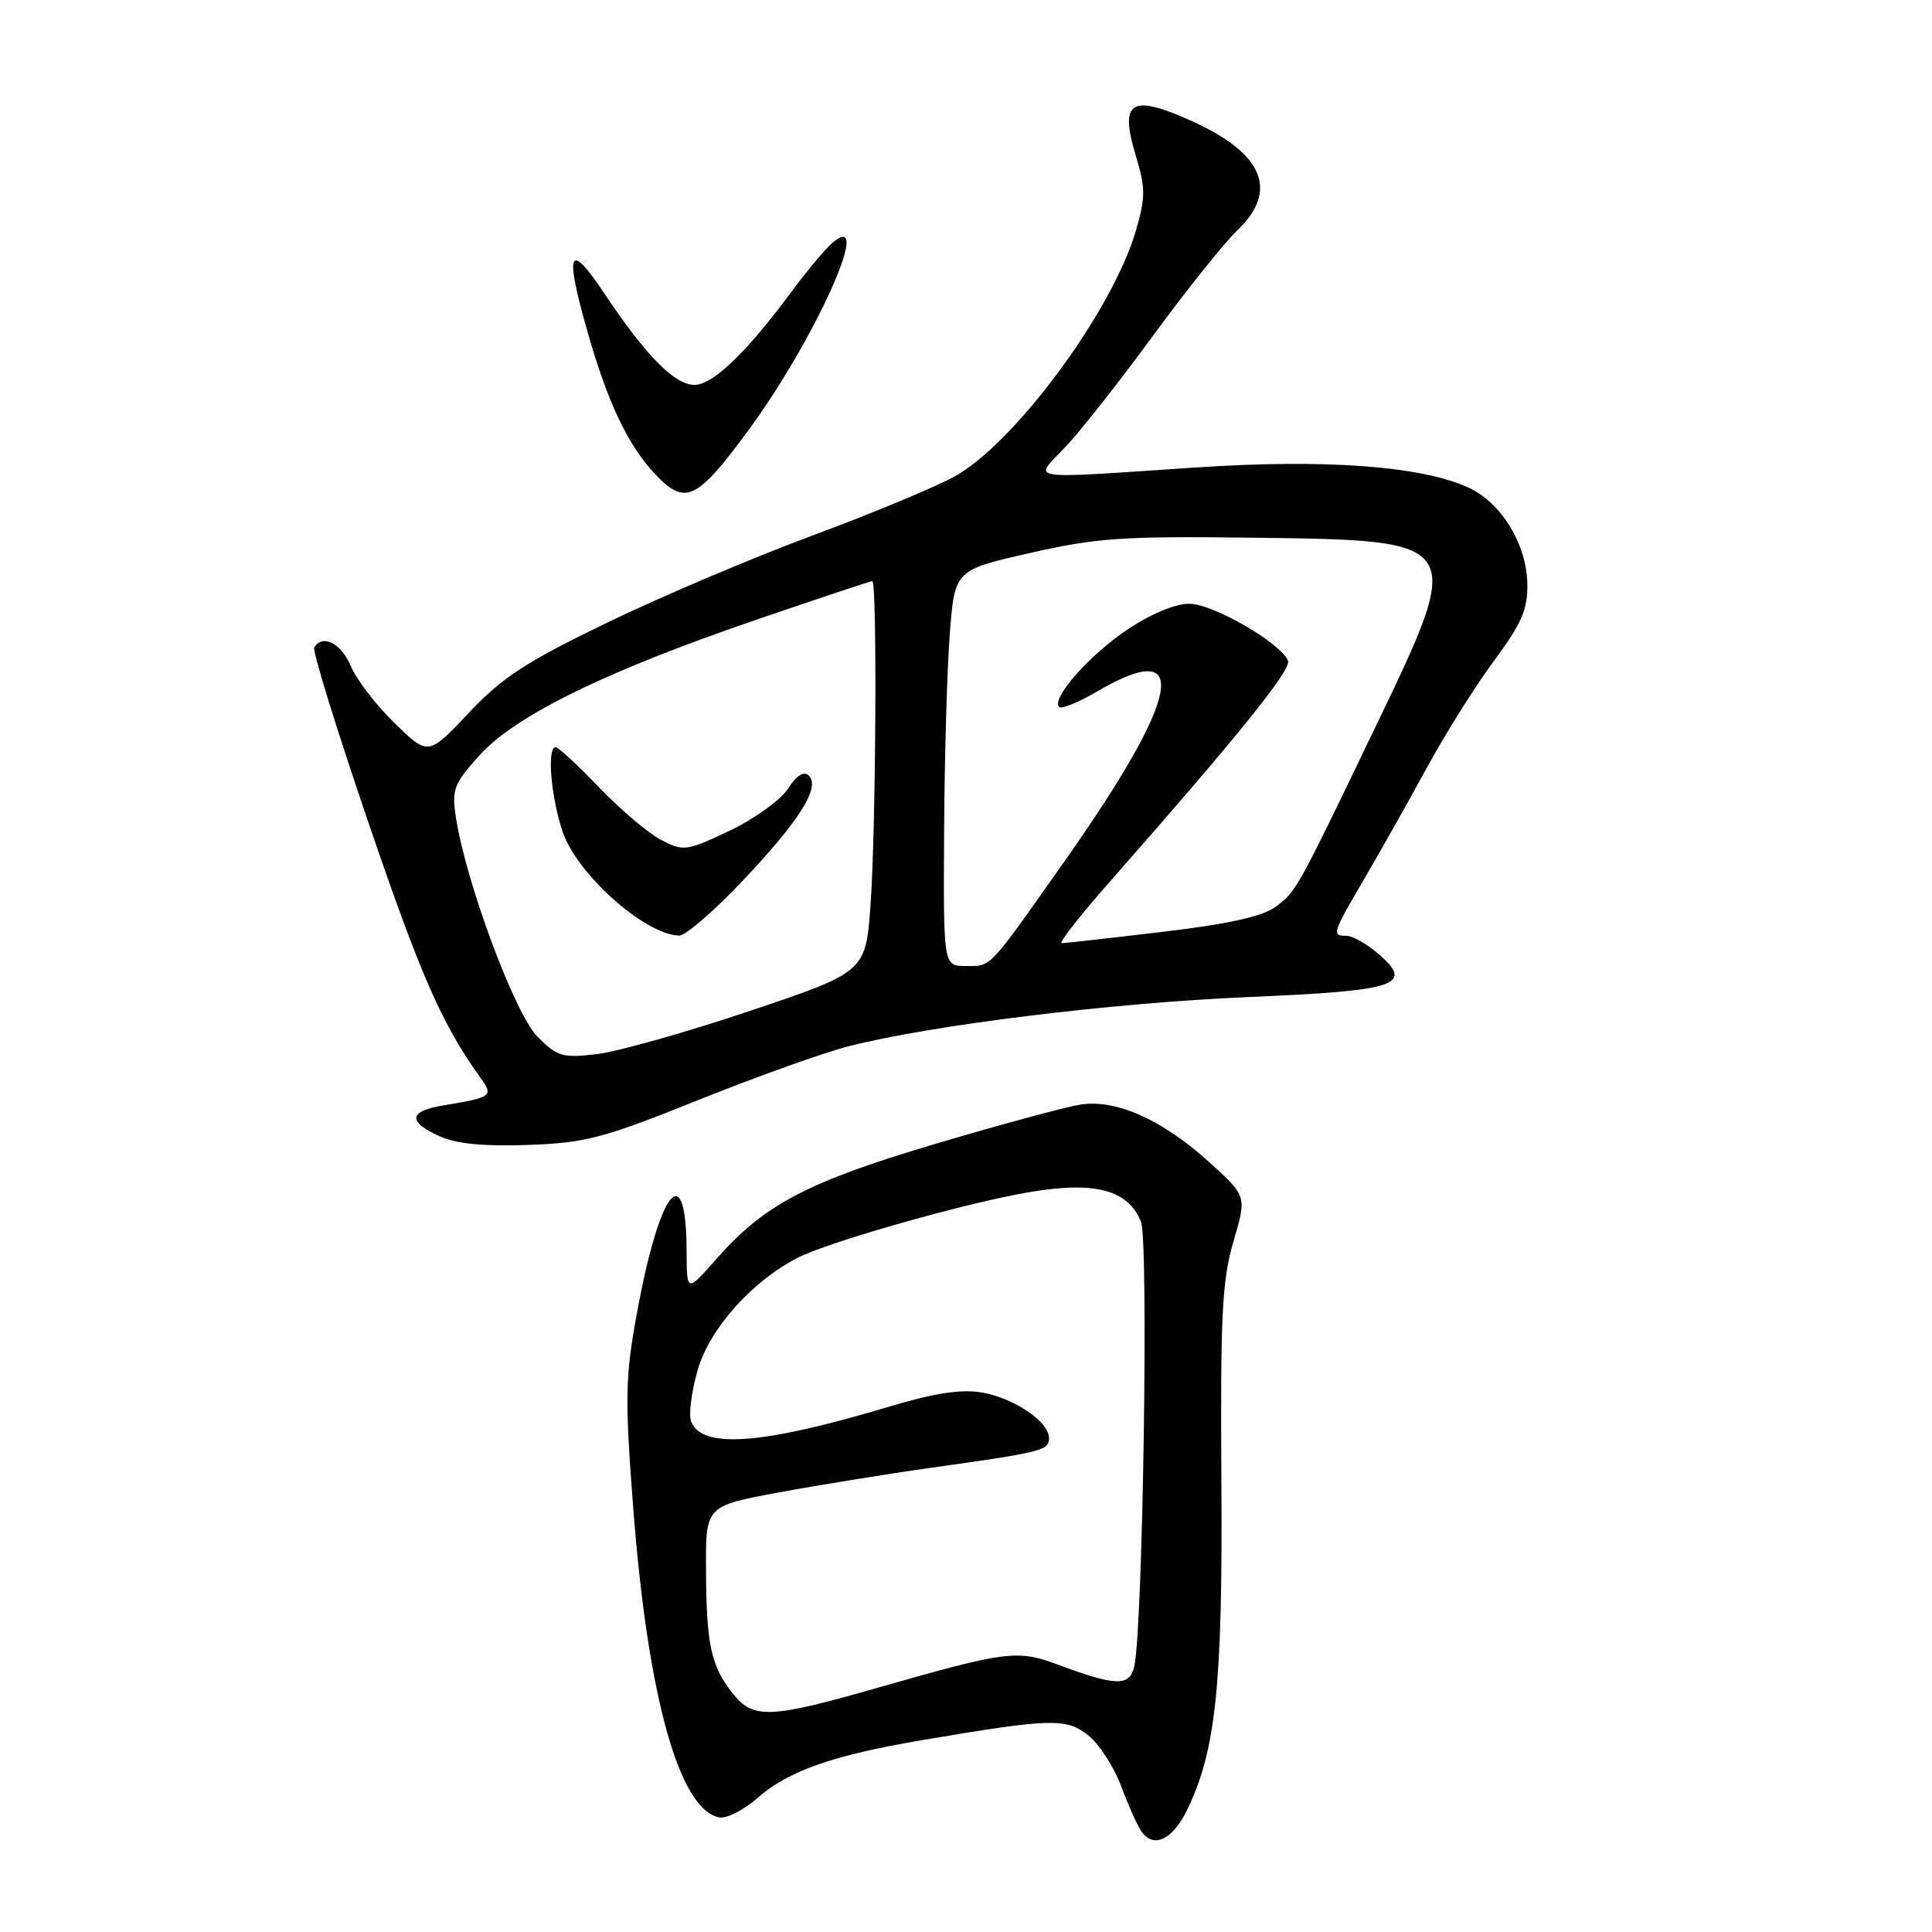 <?xml version="1.0" encoding="UTF-8" standalone="no"?>
<!DOCTYPE svg PUBLIC "-//W3C//DTD SVG 1.1//EN" "http://www.w3.org/Graphics/SVG/1.1/DTD/svg11.dtd" >
<svg xmlns="http://www.w3.org/2000/svg" xmlns:xlink="http://www.w3.org/1999/xlink" version="1.1" viewBox="0 0 256 256">
 <g >
 <path fill="currentColor"
d=" M 157.28 239.86 C 161.11 232.03 162.02 223.35 161.84 196.29 C 161.70 174.25 161.93 169.63 163.44 164.50 C 165.20 158.50 165.20 158.50 160.35 154.10 C 154.05 148.37 147.88 145.60 143.12 146.37 C 141.13 146.69 132.53 149.02 124.00 151.55 C 107.07 156.57 101.28 159.60 94.98 166.76 C 91.00 171.28 91.00 171.28 90.98 165.89 C 90.95 153.14 87.40 157.53 84.38 174.09 C 82.85 182.43 82.79 185.24 83.88 199.48 C 85.79 224.71 89.97 239.79 95.31 240.82 C 96.27 241.01 98.58 239.82 100.44 238.19 C 104.44 234.67 110.41 232.58 122.00 230.61 C 139.27 227.68 141.25 227.62 144.18 229.93 C 145.64 231.08 147.63 234.15 148.59 236.76 C 149.56 239.37 150.79 242.08 151.33 242.79 C 152.96 244.93 155.39 243.72 157.28 239.86 Z  M 92.50 145.77 C 100.20 142.68 109.20 139.46 112.50 138.62 C 123.55 135.81 147.34 132.89 165.27 132.12 C 185.17 131.28 187.43 130.54 182.69 126.43 C 181.15 125.09 179.24 124.00 178.44 124.00 C 176.43 124.00 176.53 123.70 180.75 116.49 C 182.81 112.98 186.53 106.38 189.00 101.84 C 191.47 97.30 195.51 90.86 197.98 87.54 C 201.64 82.59 202.44 80.75 202.38 77.37 C 202.30 72.18 198.99 66.70 194.73 64.68 C 188.59 61.76 175.73 60.79 158.50 61.94 C 135.31 63.48 136.90 63.73 141.15 59.25 C 143.11 57.19 148.34 50.55 152.77 44.50 C 157.20 38.45 162.22 32.18 163.91 30.56 C 169.46 25.29 167.45 20.37 158.00 16.08 C 149.86 12.39 148.29 13.34 150.50 20.63 C 151.79 24.90 151.80 26.12 150.53 30.50 C 147.44 41.18 134.41 58.83 126.40 63.18 C 123.71 64.64 115.20 68.17 107.50 71.02 C 99.80 73.87 87.65 79.03 80.50 82.48 C 69.70 87.70 66.59 89.72 62.12 94.46 C 56.74 100.16 56.74 100.16 52.30 95.83 C 49.85 93.45 47.23 90.04 46.48 88.25 C 45.20 85.23 42.75 83.98 41.64 85.78 C 41.37 86.21 44.61 96.67 48.83 109.03 C 55.74 129.28 58.54 135.66 63.62 142.74 C 65.43 145.25 65.25 145.39 58.75 146.47 C 54.14 147.23 53.97 148.63 58.25 150.56 C 60.50 151.57 64.11 151.92 70.00 151.71 C 77.63 151.43 79.94 150.82 92.50 145.77 Z  M 99.04 57.19 C 107.91 45.18 115.87 27.54 110.35 32.13 C 109.44 32.88 107.01 35.78 104.94 38.57 C 98.97 46.66 94.46 51.00 92.03 51.00 C 89.39 51.00 85.60 47.15 80.04 38.83 C 75.35 31.80 74.77 33.21 77.89 44.10 C 80.55 53.41 83.20 58.98 86.80 62.81 C 90.77 67.03 92.29 66.33 99.04 57.19 Z  M 97.05 224.34 C 94.20 220.71 93.60 217.93 93.55 208.04 C 93.50 199.57 93.50 199.57 103.00 197.79 C 108.22 196.82 117.45 195.32 123.50 194.47 C 138.11 192.42 139.00 192.20 139.00 190.55 C 139.00 188.38 134.36 185.24 130.09 184.51 C 127.34 184.05 123.83 184.59 117.87 186.37 C 101.02 191.43 92.99 192.03 91.58 188.36 C 91.23 187.44 91.63 184.35 92.46 181.49 C 94.04 176.06 99.60 169.81 105.64 166.69 C 109.84 164.52 128.36 159.28 136.71 157.91 C 145.19 156.51 149.54 157.71 151.19 161.91 C 152.21 164.53 151.43 216.04 150.29 220.84 C 149.66 223.50 147.86 223.44 140.03 220.52 C 134.82 218.58 133.25 218.79 116.53 223.57 C 101.95 227.75 99.80 227.83 97.05 224.34 Z  M 71.22 137.37 C 68.24 134.39 61.74 116.94 60.42 108.37 C 59.84 104.60 60.10 103.89 63.56 100.06 C 68.33 94.79 80.30 88.93 100.33 82.08 C 108.49 79.28 115.36 77.00 115.58 77.00 C 116.24 77.00 116.07 109.74 115.36 119.74 C 114.72 128.78 114.72 128.78 99.43 133.93 C 91.02 136.76 81.88 139.34 79.13 139.67 C 74.54 140.21 73.86 140.02 71.22 137.37 Z  M 98.33 116.79 C 105.92 108.78 108.73 104.33 107.18 102.78 C 106.52 102.12 105.58 102.72 104.39 104.53 C 103.40 106.04 99.91 108.54 96.65 110.09 C 90.97 112.78 90.57 112.83 87.63 111.31 C 85.94 110.44 82.24 107.31 79.41 104.36 C 76.58 101.41 73.97 99.00 73.63 99.00 C 72.44 99.00 73.00 105.64 74.57 110.26 C 76.49 115.87 85.49 123.88 90.00 123.97 C 90.82 123.99 94.57 120.76 98.33 116.79 Z  M 125.10 110.25 C 125.15 100.49 125.49 88.68 125.85 84.02 C 126.50 75.54 126.50 75.54 136.50 73.27 C 145.36 71.26 148.75 71.03 166.15 71.25 C 194.25 71.61 194.20 71.52 182.03 96.79 C 171.81 118.04 171.74 118.16 169.00 120.17 C 167.25 121.45 162.73 122.45 154.00 123.48 C 147.12 124.30 141.13 124.97 140.68 124.98 C 140.22 124.99 143.15 121.26 147.18 116.69 C 163.90 97.71 171.12 88.76 170.67 87.57 C 169.76 85.22 160.73 80.00 157.57 80.00 C 155.69 80.00 152.44 81.37 149.33 83.46 C 144.26 86.88 139.25 92.58 140.35 93.68 C 140.66 93.99 142.92 93.06 145.38 91.62 C 157.99 84.24 156.46 92.26 141.14 114.00 C 130.79 128.68 131.43 128.00 127.96 128.00 C 125.00 128.00 125.00 128.00 125.10 110.25 Z "/>
</g>
</svg>